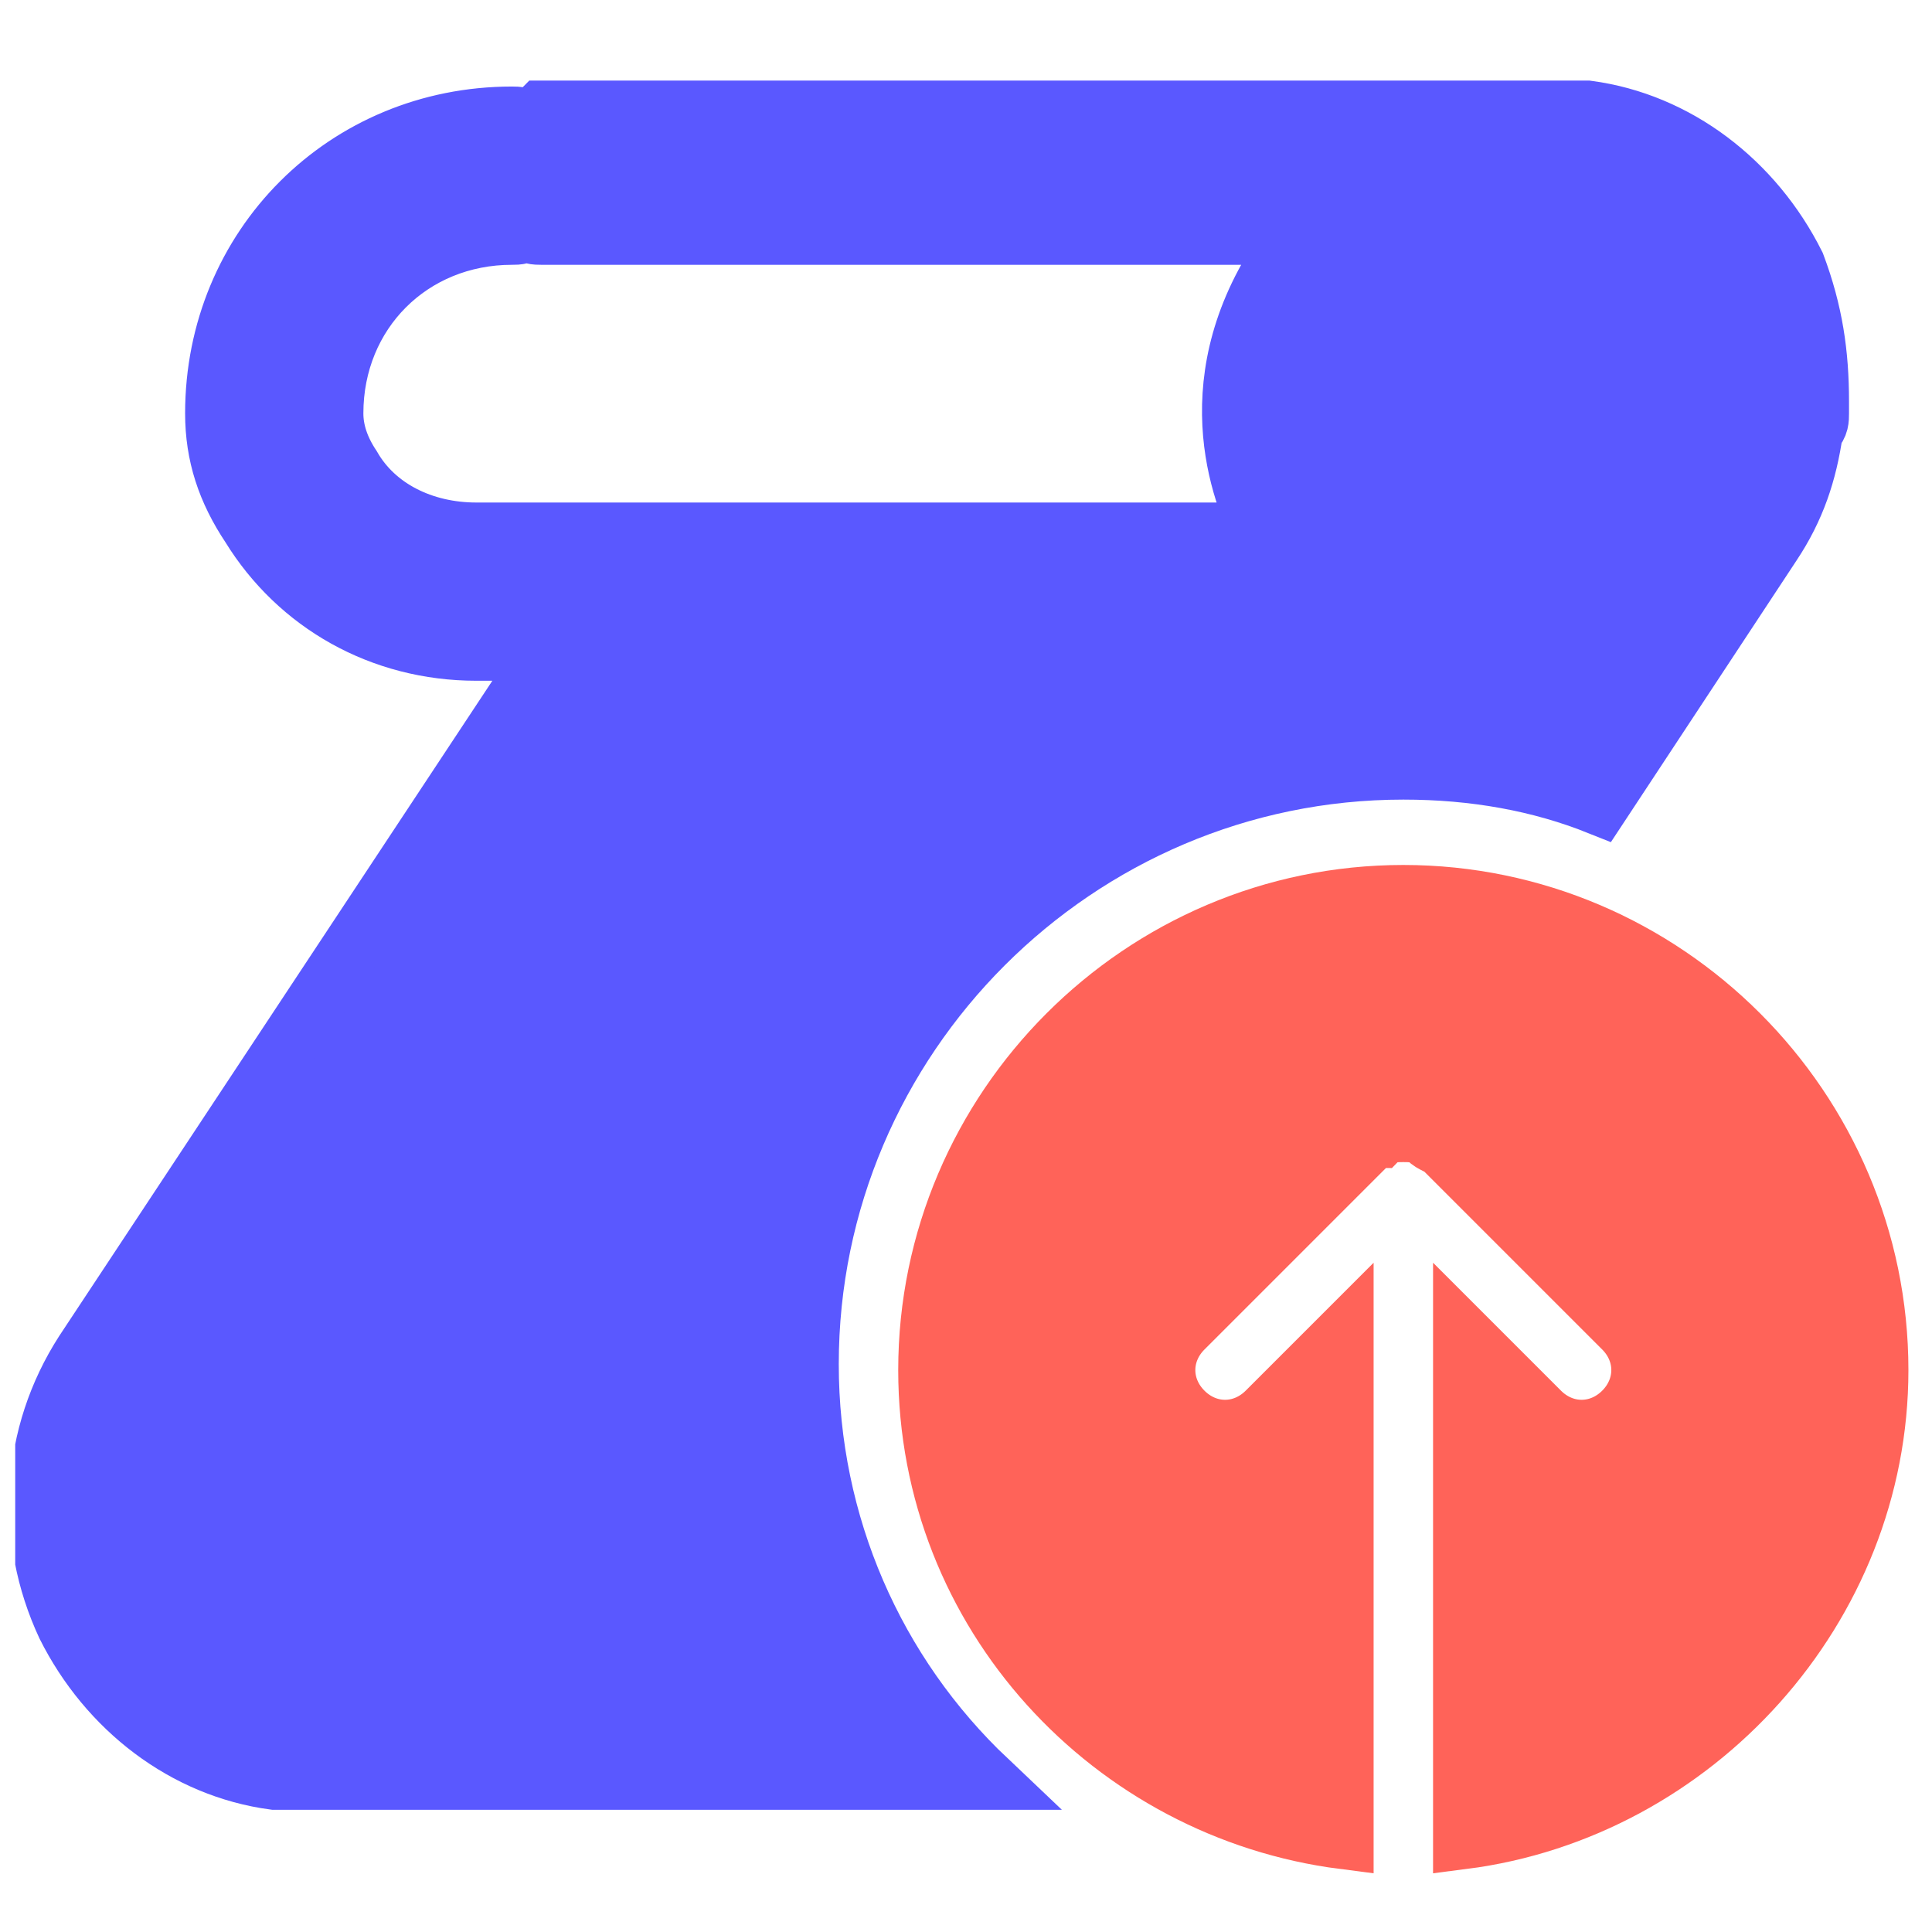 <svg width="48" height="48" viewBox="0 0 48 48" fill="none" xmlns="http://www.w3.org/2000/svg">
<g clip-path="url(#clip0_2_2)">
<path d="M20.101 33.892C20.101 25.772 26.745 19.128 34.865 19.128C36.637 19.128 38.261 19.423 39.737 20.014L44.019 13.518C44.609 12.632 44.904 11.746 45.052 10.713C45.2 10.565 45.2 10.417 45.2 10.27C45.2 10.122 45.2 10.122 45.2 9.974C45.2 8.793 45.052 7.76 44.609 6.579C43.576 4.512 41.656 3.035 39.442 2.74C39.147 2.74 38.851 2.74 38.556 2.74C38.408 2.74 38.408 2.74 38.261 2.74C38.113 2.74 37.965 2.74 37.818 2.74H13.457C13.31 2.888 13.162 2.888 13.015 3.035C13.015 2.888 12.867 2.888 12.719 2.888C8.585 2.888 5.337 6.136 5.337 10.27C5.337 11.303 5.633 12.189 6.223 13.075C7.404 14.994 9.471 16.175 11.834 16.175H13.605L2.089 33.596C0.761 35.663 0.613 38.173 1.646 40.388C2.68 42.455 4.599 43.931 6.814 44.226C7.109 44.226 7.404 44.226 7.7 44.226H24.53C21.725 41.569 20.101 37.878 20.101 33.892ZM11.834 13.223C10.505 13.223 9.324 12.632 8.733 11.598C8.438 11.155 8.29 10.713 8.29 10.27C8.29 7.76 10.21 5.841 12.719 5.841C12.867 5.841 13.015 5.841 13.015 5.693C13.162 5.841 13.31 5.841 13.457 5.841H32.208C29.698 9.089 30.731 12.041 31.322 13.223H11.834Z" fill="#5A58FF" stroke="#5A58FF" stroke-width="1.476"/>
<path d="M33.389 45.703V33.154L31.47 35.073C30.879 35.663 29.993 35.663 29.403 35.073C28.812 34.482 28.812 33.596 29.403 33.006L33.832 28.577C33.979 28.429 34.127 28.282 34.275 28.282C34.422 28.134 34.718 28.134 34.865 28.134C35.013 28.134 35.308 28.134 35.456 28.282C35.603 28.429 35.751 28.429 35.899 28.577L40.328 33.006C40.918 33.596 40.918 34.482 40.328 35.073C39.737 35.663 38.852 35.663 38.261 35.073L36.342 33.154V45.703C42.099 44.965 46.676 39.945 46.676 34.039C46.676 27.543 41.361 22.228 34.865 22.228C28.369 22.228 23.054 27.543 23.054 34.039C23.054 40.093 27.631 44.965 33.389 45.703Z" fill="#FF6359" stroke="#FF6359" stroke-width="1.476"/>
</g>
<defs>
<clipPath id="clip0_2_2">
<rect width="47.244" height="47.244" fill="white" transform="translate(0.378 0.378)"/>
</clipPath>
</defs>
</svg>
